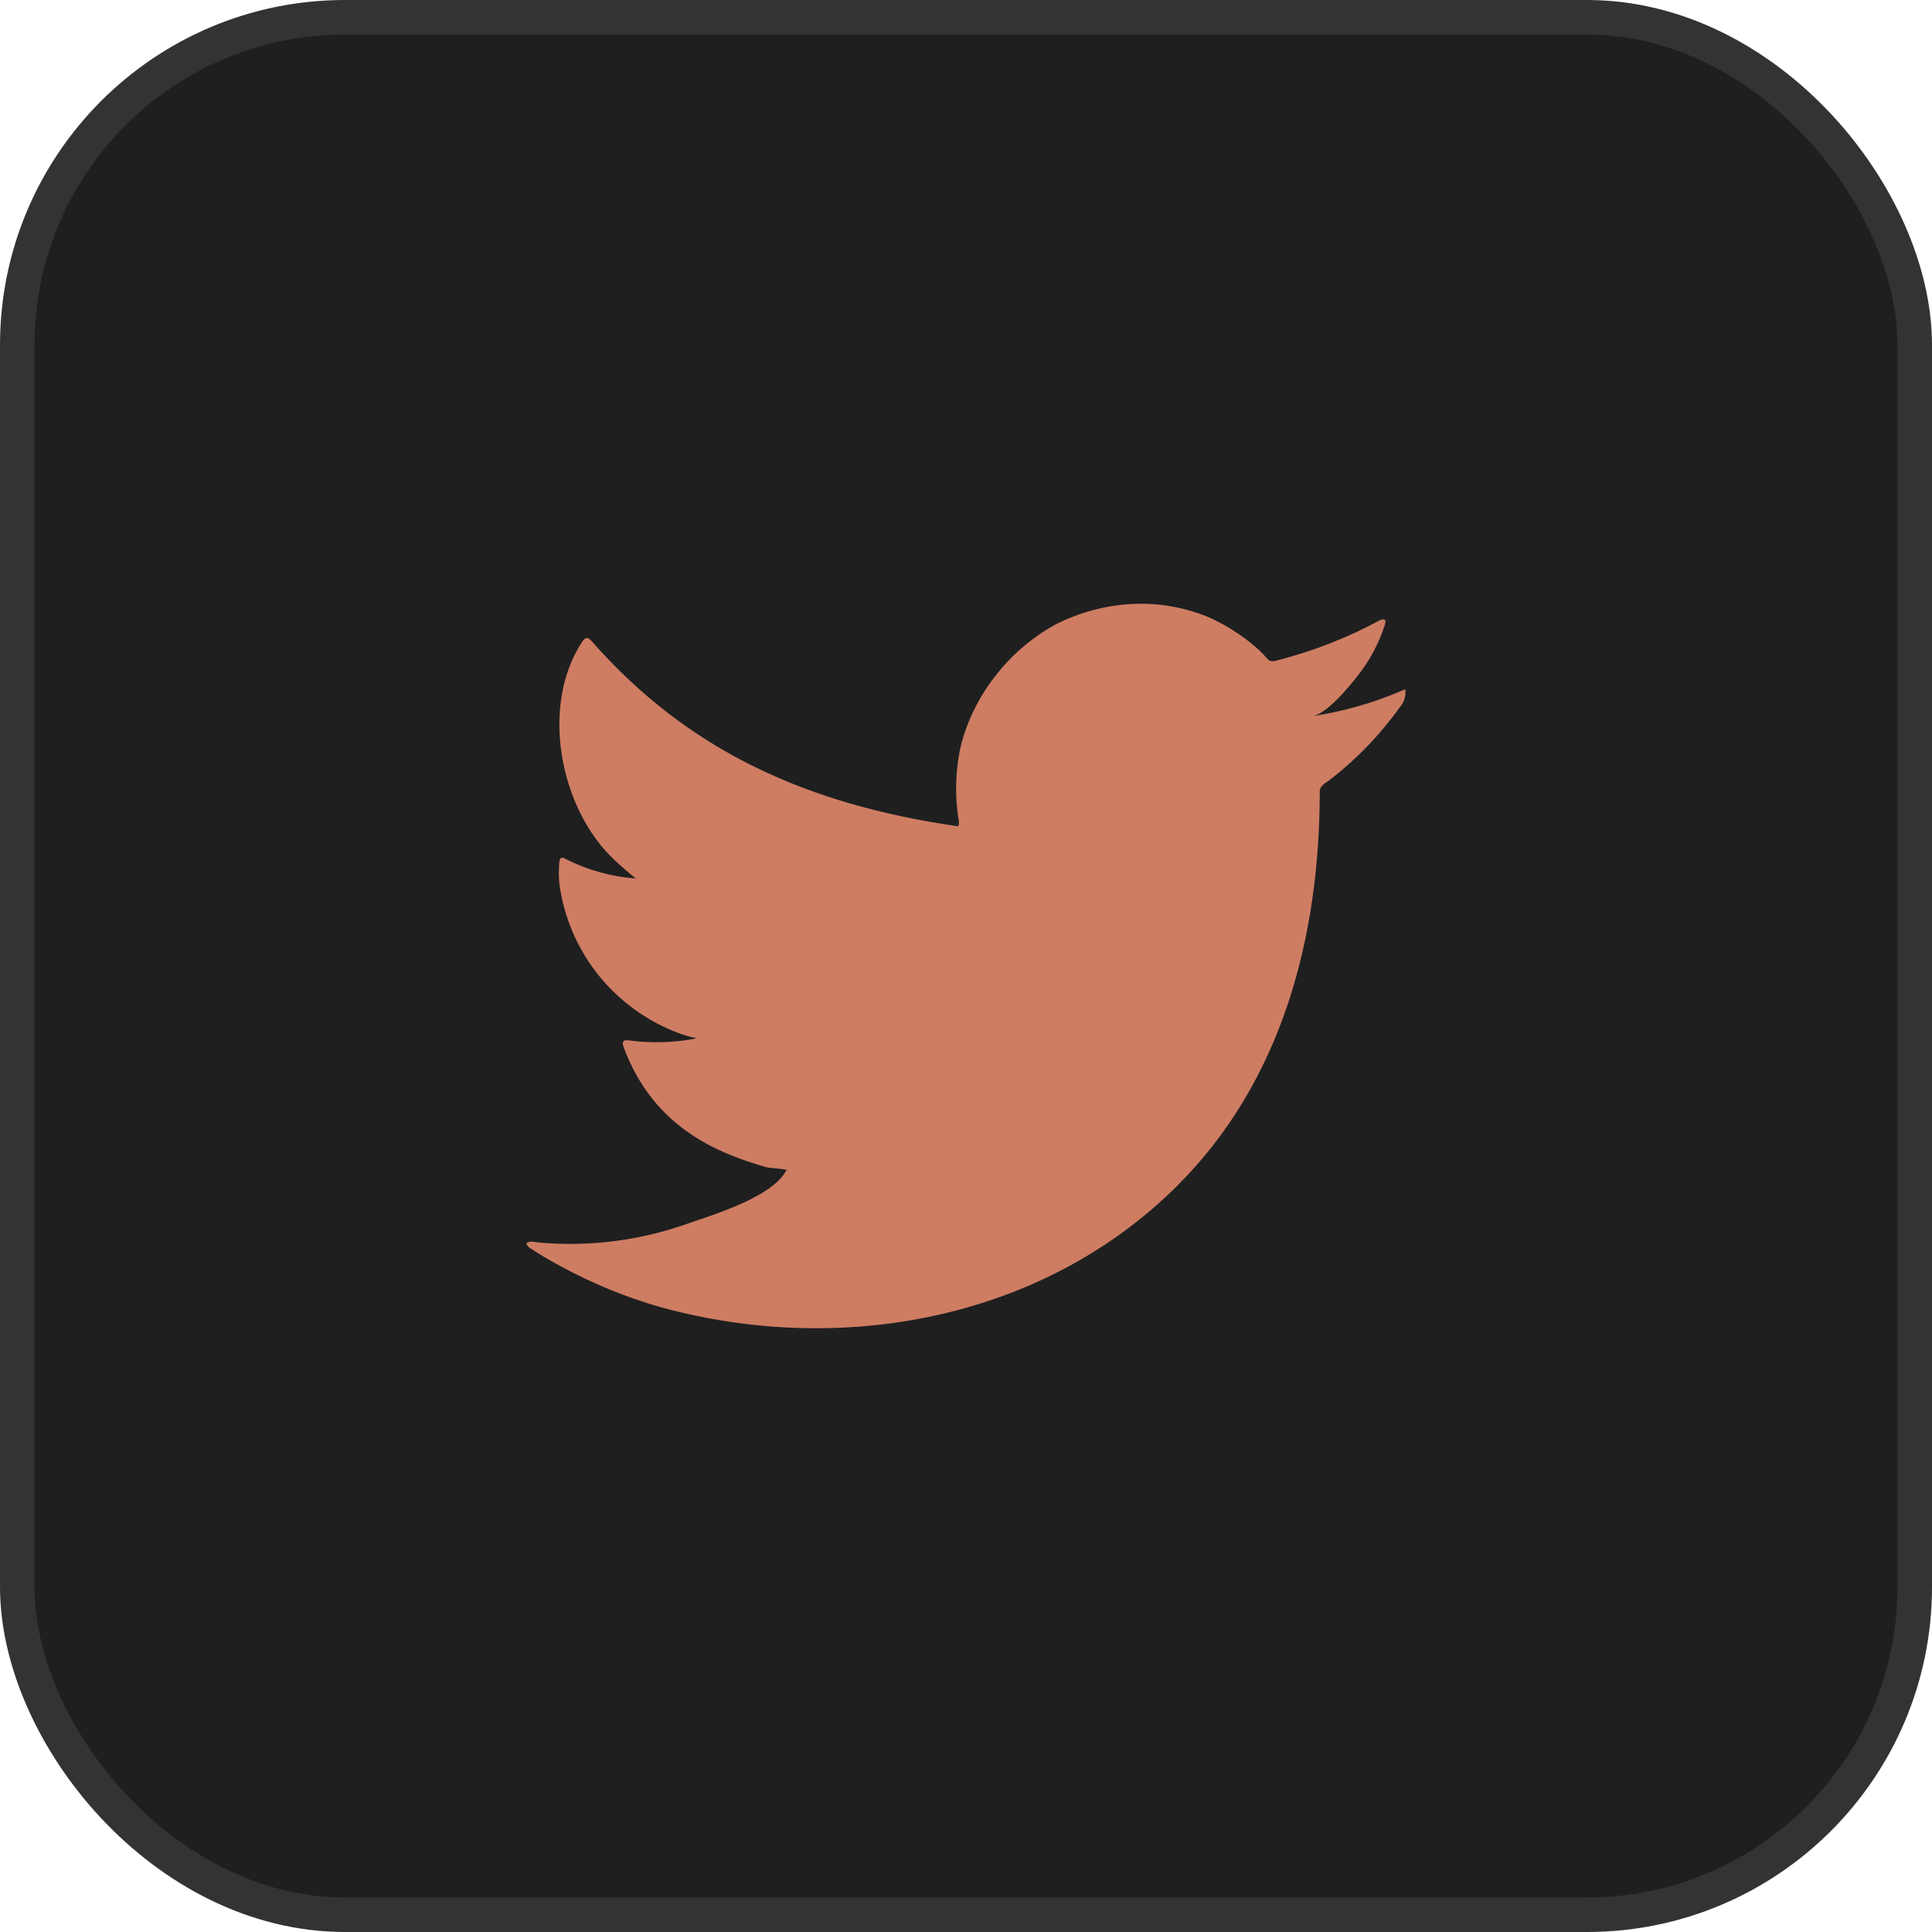 <svg width="56" height="56" viewBox="0 0 56 56" fill="none" xmlns="http://www.w3.org/2000/svg">
<rect x="0.5" y="0.5" width="55" height="55" rx="9.5" fill="#1F1F1F"/>
<rect x="0.5" y="0.5" width="55" height="55" rx="9.5" stroke="#333333"/>
<path d="M40.624 20.023C39.8 20.377 38.934 20.624 38.046 20.757C38.461 20.686 39.072 19.94 39.314 19.637C39.684 19.182 39.965 18.661 40.144 18.103C40.144 18.061 40.185 18.002 40.144 17.972C40.123 17.961 40.1 17.955 40.076 17.955C40.052 17.955 40.029 17.961 40.008 17.972C39.044 18.494 38.019 18.892 36.956 19.157C36.919 19.169 36.88 19.17 36.842 19.16C36.804 19.151 36.77 19.132 36.743 19.104C36.66 19.006 36.571 18.913 36.476 18.826C36.043 18.437 35.551 18.119 35.019 17.884C34.3 17.589 33.524 17.461 32.749 17.51C31.997 17.558 31.263 17.759 30.592 18.103C29.932 18.465 29.351 18.957 28.886 19.549C28.396 20.158 28.042 20.865 27.849 21.622C27.689 22.343 27.671 23.088 27.795 23.815C27.795 23.939 27.795 23.957 27.689 23.939C23.464 23.317 19.997 21.818 17.165 18.601C17.041 18.458 16.975 18.458 16.875 18.601C15.642 20.473 16.241 23.436 17.781 24.899C17.989 25.095 18.202 25.285 18.427 25.462C17.721 25.412 17.032 25.221 16.401 24.899C16.282 24.822 16.217 24.864 16.211 25.006C16.194 25.203 16.194 25.401 16.211 25.599C16.335 26.543 16.707 27.439 17.29 28.192C17.873 28.946 18.646 29.531 19.529 29.889C19.745 29.981 19.969 30.05 20.199 30.096C19.545 30.225 18.874 30.245 18.214 30.155C18.072 30.126 18.018 30.203 18.072 30.339C18.943 32.709 20.833 33.432 22.219 33.835C22.409 33.865 22.599 33.865 22.812 33.912C22.812 33.912 22.812 33.912 22.776 33.947C22.368 34.694 20.714 35.198 19.956 35.459C18.572 35.956 17.096 36.146 15.63 36.016C15.399 35.98 15.346 35.986 15.287 36.016C15.227 36.045 15.287 36.11 15.352 36.17C15.648 36.365 15.944 36.537 16.253 36.703C17.17 37.203 18.14 37.601 19.144 37.888C24.347 39.322 30.201 38.267 34.106 34.386C37.175 31.34 38.254 27.139 38.254 22.932C38.254 22.772 38.449 22.677 38.562 22.594C39.338 21.989 40.023 21.275 40.594 20.473C40.693 20.354 40.744 20.201 40.737 20.046C40.737 19.957 40.737 19.975 40.624 20.023Z" fill="#CE7D63"/>
</svg>

